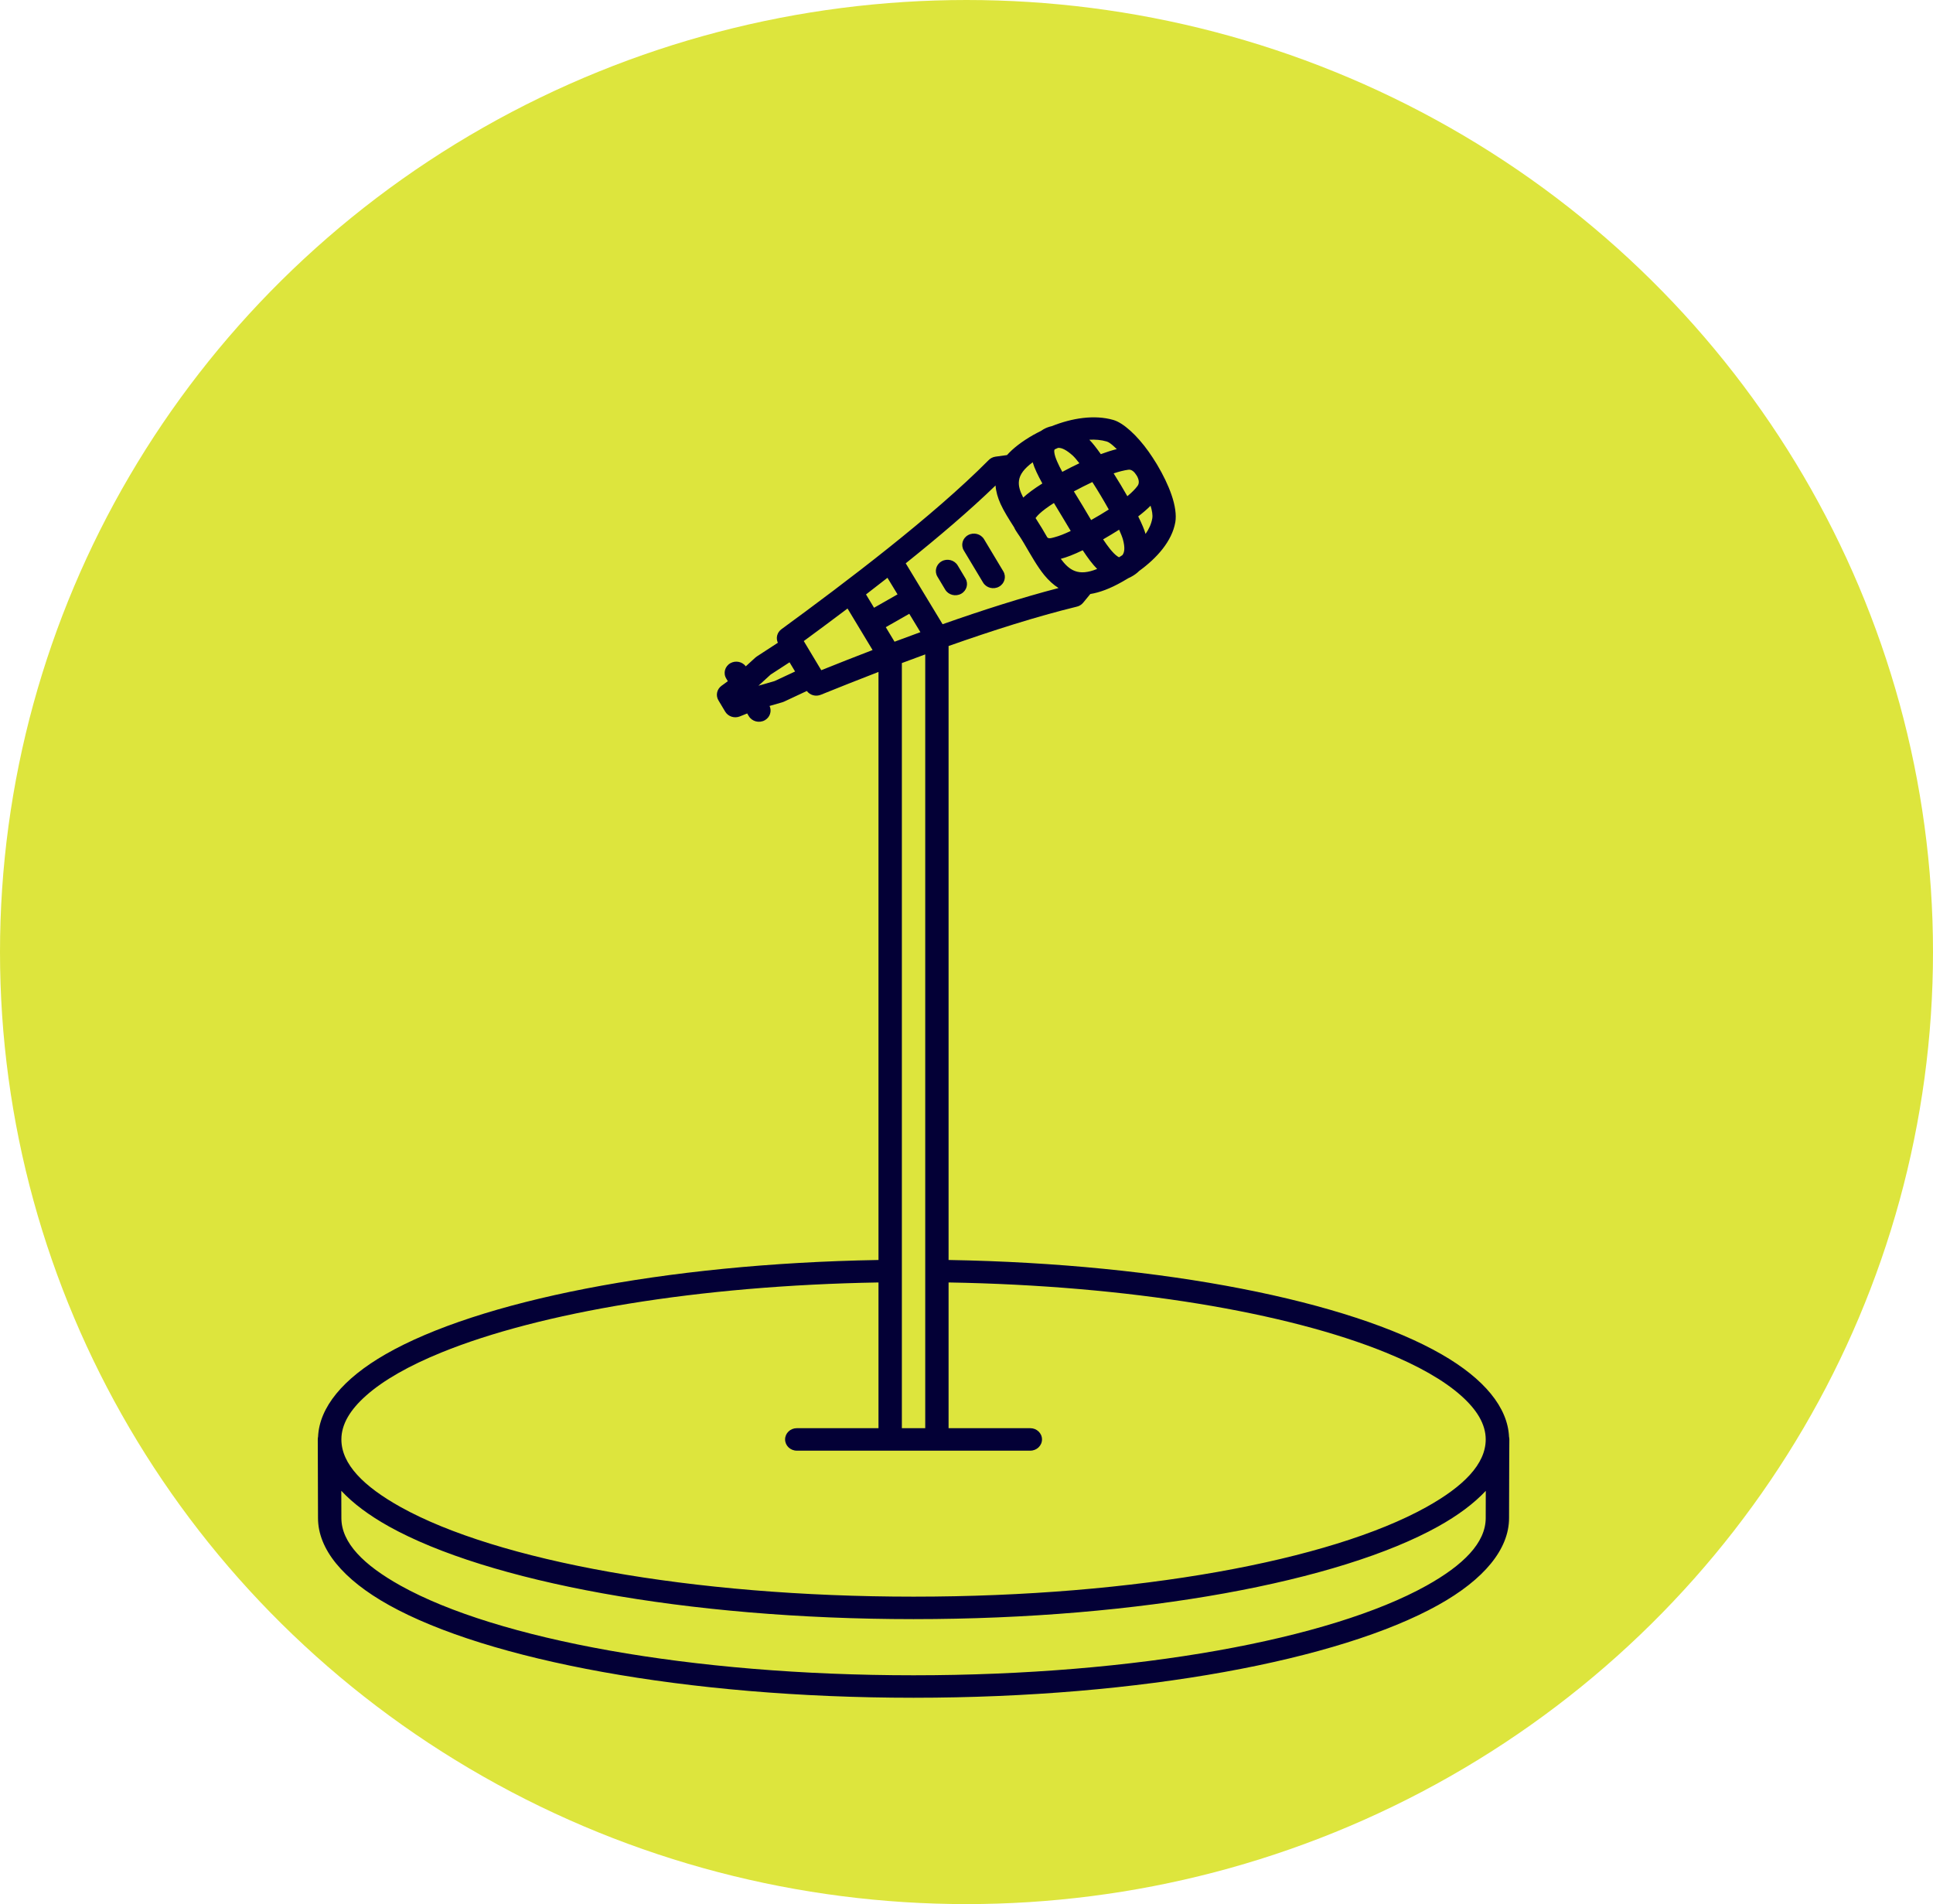 <svg xmlns="http://www.w3.org/2000/svg" xmlns:xlink="http://www.w3.org/1999/xlink" fill="none" version="1.1" width="66" height="65" viewBox="0 0 66 65"><g><g><ellipse cx="33" cy="32.5" rx="33" ry="32.5" fill="#DDE53D" fill-opacity="1"/></g><g><g><path d="M51.524,49.048C51.531,49.077,51.535,49.109,51.535,49.14C51.535,49.14,51.527,50.163,51.525,51.821C51.525,52.879,50.68,53.916,49.099,54.795C45.742,56.663,38.981,57.956,31.192,57.956C23.402,57.956,16.641,56.663,13.284,54.795C11.703,53.916,10.858,52.879,10.858,51.822C10.858,51.822,10.85,49.138,10.85,49.138C10.85,49.107,10.853,49.077,10.86,49.048C10.905,48.046,11.705,47.067,13.171,46.226C16.32,44.422,22.627,43.138,29.995,43.012C29.995,43.012,29.995,22.938,29.995,22.938C29.293,23.209,28.628,23.473,28.026,23.717C27.853,23.788,27.656,23.732,27.548,23.588C27.548,23.588,26.767,23.953,26.767,23.953C26.748,23.962,26.728,23.969,26.707,23.975C26.707,23.975,26.276,24.099,26.276,24.099C26.359,24.276,26.29,24.489,26.112,24.588C25.921,24.693,25.677,24.63,25.567,24.447C25.567,24.447,25.512,24.355,25.512,24.355C25.512,24.355,25.262,24.456,25.262,24.456C25.077,24.531,24.863,24.462,24.762,24.295C24.762,24.295,24.531,23.909,24.531,23.909C24.43,23.741,24.475,23.528,24.635,23.411C24.635,23.411,24.851,23.254,24.851,23.254C24.851,23.254,24.796,23.162,24.796,23.162C24.685,22.979,24.751,22.744,24.941,22.638C25.12,22.539,25.346,22.588,25.464,22.746C25.464,22.746,25.79,22.449,25.79,22.449C25.806,22.435,25.823,22.421,25.84,22.41C25.84,22.41,26.559,21.942,26.559,21.942C26.484,21.78,26.532,21.588,26.682,21.479C28.895,19.861,31.854,17.622,33.745,15.718C33.806,15.651,33.891,15.603,33.99,15.589C33.99,15.589,34.383,15.535,34.383,15.535C34.586,15.308,34.88,15.076,35.293,14.84C35.293,14.84,35.297,14.839,35.297,14.839C35.377,14.794,35.458,14.752,35.542,14.711C35.567,14.693,35.593,14.675,35.622,14.659C35.626,14.656,35.63,14.654,35.633,14.652C35.714,14.607,35.807,14.57,35.91,14.548C36.6,14.273,37.361,14.149,38.014,14.336C38.348,14.431,38.817,14.853,39.218,15.417C39.312,15.55,39.403,15.689,39.49,15.832C39.498,15.845,39.506,15.858,39.514,15.872C39.715,16.21,39.887,16.565,39.998,16.887C40.125,17.252,40.171,17.584,40.13,17.825C40.016,18.476,39.501,19.051,38.894,19.492C38.819,19.567,38.736,19.626,38.653,19.673C38.613,19.697,38.572,19.717,38.532,19.734C38.46,19.779,38.387,19.821,38.314,19.861C37.895,20.099,37.537,20.228,37.227,20.278C37.227,20.278,36.983,20.575,36.983,20.575C36.922,20.65,36.838,20.697,36.748,20.714C35.396,21.044,33.875,21.528,32.388,22.053C32.388,22.053,32.388,43.012,32.388,43.012C39.763,43.138,46.075,44.424,49.221,46.232C50.682,47.071,51.479,48.047,51.524,49.048C51.524,49.048,51.524,49.048,51.524,49.048ZM11.653,50.891C11.653,50.891,11.656,51.819,11.656,51.819C11.656,51.819,11.656,51.821,11.656,51.821C11.656,52.667,12.418,53.428,13.683,54.132C16.965,55.957,23.578,57.189,31.192,57.189C38.805,57.189,45.419,55.957,48.7,54.132C49.964,53.428,50.727,52.667,50.728,51.821C50.728,51.484,50.729,51.174,50.73,50.893C50.33,51.321,49.784,51.731,49.1,52.111C45.743,53.979,38.981,55.272,31.192,55.272C23.402,55.272,16.641,53.979,13.284,52.111C12.599,51.73,12.053,51.32,11.653,50.891C11.653,50.891,11.653,50.891,11.653,50.891ZM29.995,43.779C23.84,43.885,18.438,44.801,15.076,46.168C13.973,46.617,13.094,47.112,12.495,47.646C11.963,48.119,11.656,48.613,11.656,49.137C11.656,49.983,12.418,50.744,13.683,51.448C16.965,53.273,23.578,54.505,31.192,54.505C38.805,54.505,45.42,53.273,48.7,51.448C49.965,50.744,50.728,49.983,50.728,49.137C50.728,48.614,50.422,48.121,49.893,47.649C49.295,47.115,48.42,46.622,47.322,46.174C43.961,44.803,38.553,43.885,32.388,43.779C32.388,43.779,32.388,48.754,32.388,48.754C32.388,48.754,35.179,48.754,35.179,48.754C35.399,48.754,35.578,48.926,35.578,49.137C35.578,49.349,35.399,49.521,35.179,49.521C35.179,49.521,27.205,49.521,27.205,49.521C26.985,49.521,26.806,49.349,26.806,49.137C26.806,48.926,26.985,48.754,27.205,48.754C27.205,48.754,29.995,48.754,29.995,48.754C29.995,48.754,29.995,43.779,29.995,43.779C29.995,43.779,29.995,43.779,29.995,43.779ZM30.793,22.635C30.793,23.685,30.793,48.754,30.793,48.754C30.793,48.754,31.591,48.754,31.591,48.754C31.591,48.754,31.591,22.339,31.591,22.339C31.322,22.438,31.056,22.536,30.793,22.635C30.793,22.635,30.793,22.635,30.793,22.635ZM28.041,22.879C28.586,22.66,29.176,22.427,29.793,22.19C29.793,22.19,28.938,20.773,28.938,20.773C28.421,21.163,27.918,21.536,27.444,21.884C27.543,22.05,27.941,22.714,28.041,22.879C28.041,22.879,28.041,22.879,28.041,22.879ZM26.958,22.609C26.958,22.609,26.314,23.027,26.314,23.027C26.314,23.027,25.896,23.408,25.896,23.408C25.896,23.408,26.448,23.249,26.448,23.249C26.448,23.249,27.147,22.923,27.147,22.923C27.147,22.923,26.958,22.609,26.958,22.609C26.958,22.609,26.958,22.609,26.958,22.609ZM33.992,16.573C33.106,17.431,32.032,18.343,30.925,19.23C30.925,19.23,32.184,21.309,32.184,21.309C33.527,20.836,34.894,20.398,36.143,20.074C35.963,19.961,35.802,19.81,35.652,19.628C35.414,19.335,35.203,18.956,34.968,18.556C34.941,18.51,34.913,18.464,34.884,18.417C34.794,18.265,34.684,18.137,34.626,18.003C34.625,18.001,34.623,17.999,34.623,17.997C34.444,17.716,34.278,17.455,34.164,17.205C34.067,16.99,34.006,16.78,33.992,16.573C33.992,16.573,33.992,16.573,33.992,16.573ZM30.301,19.724C30.057,19.916,29.812,20.105,29.569,20.292C29.569,20.292,29.843,20.747,29.843,20.747C29.843,20.747,30.645,20.29,30.645,20.29C30.645,20.29,30.301,19.724,30.301,19.724C30.301,19.724,30.301,19.724,30.301,19.724ZM35.26,15.781C34.97,15.995,34.822,16.192,34.792,16.406C34.765,16.596,34.834,16.785,34.937,16.986C35.082,16.85,35.292,16.692,35.59,16.504C35.441,16.233,35.322,15.991,35.26,15.781C35.26,15.781,35.26,15.781,35.26,15.781ZM38.132,15.331C38.09,15.289,38.049,15.251,38.007,15.215C37.927,15.146,37.854,15.09,37.786,15.071C37.597,15.016,37.397,14.999,37.193,15.011C37.293,15.109,37.431,15.283,37.586,15.503C37.778,15.432,37.962,15.373,38.132,15.331C38.132,15.331,38.132,15.331,38.132,15.331ZM38.819,16.247C38.815,16.24,38.811,16.233,38.806,16.227C38.741,16.122,38.646,16.018,38.528,16.035C38.377,16.055,38.207,16.099,38.024,16.16C38.184,16.412,38.344,16.68,38.492,16.939C38.637,16.819,38.757,16.7,38.84,16.588C38.915,16.486,38.88,16.355,38.819,16.247C38.819,16.247,38.819,16.247,38.819,16.247ZM39.113,18.228C39.228,18.064,39.31,17.887,39.343,17.698C39.363,17.582,39.336,17.432,39.285,17.264C39.167,17.383,39.022,17.506,38.863,17.629C38.985,17.874,39.074,18.083,39.113,18.225C39.113,18.226,39.113,18.227,39.113,18.228C39.113,18.228,39.113,18.228,39.113,18.228ZM36.219,19.077C36.359,19.265,36.505,19.418,36.697,19.491C36.903,19.57,37.146,19.549,37.461,19.422C37.302,19.263,37.14,19.044,36.968,18.784C36.66,18.933,36.415,19.026,36.219,19.077C36.219,19.077,36.219,19.077,36.219,19.077ZM30.543,21.906C30.833,21.797,31.129,21.688,31.426,21.58C31.426,21.58,31.046,20.953,31.046,20.953C31.046,20.953,30.244,21.41,30.244,21.41C30.244,21.41,30.543,21.906,30.543,21.906C30.543,21.906,30.543,21.906,30.543,21.906ZM36.854,15.814C36.762,15.693,36.681,15.6,36.621,15.546C36.42,15.368,36.258,15.28,36.126,15.289C36.087,15.307,36.048,15.324,36.009,15.342C35.996,15.365,35.994,15.392,35.996,15.423C36.004,15.521,36.042,15.632,36.096,15.757C36.143,15.867,36.202,15.984,36.271,16.108C36.461,16.006,36.657,15.907,36.854,15.814C36.854,15.814,36.854,15.814,36.854,15.814ZM35.985,17.171C35.762,17.313,35.6,17.434,35.488,17.54C35.446,17.579,35.413,17.615,35.387,17.649C35.377,17.665,35.363,17.674,35.358,17.684C35.43,17.797,35.503,17.913,35.576,18.033C35.638,18.138,35.698,18.242,35.758,18.344C35.764,18.35,35.771,18.356,35.779,18.36C35.831,18.392,35.904,18.367,36.022,18.335C36.167,18.296,36.342,18.228,36.559,18.125C36.466,17.97,36.371,17.81,36.272,17.646C36.174,17.482,36.078,17.324,35.985,17.171C35.985,17.171,35.985,17.171,35.985,17.171ZM37.858,17.393C37.685,17.083,37.488,16.752,37.297,16.456C37.086,16.555,36.872,16.663,36.666,16.775C36.762,16.931,36.862,17.094,36.964,17.263C37.064,17.431,37.161,17.596,37.255,17.753C37.457,17.64,37.663,17.518,37.858,17.393C37.858,17.393,37.858,17.393,37.858,17.393ZM37.664,18.412C37.745,18.534,37.825,18.645,37.903,18.743C37.992,18.851,38.076,18.941,38.16,18.996C38.178,19.007,38.194,19.02,38.211,19.023C38.248,18.999,38.285,18.975,38.322,18.951C38.4,18.854,38.414,18.685,38.342,18.419C38.318,18.332,38.272,18.217,38.211,18.082C38.032,18.196,37.846,18.308,37.664,18.412C37.664,18.412,37.664,18.412,37.664,18.412ZM32.908,18.791C32.798,18.607,32.863,18.373,33.054,18.267C33.245,18.161,33.488,18.224,33.599,18.407C33.599,18.407,34.257,19.504,34.257,19.504C34.366,19.687,34.302,19.922,34.11,20.028C33.92,20.133,33.676,20.07,33.566,19.887C33.566,19.887,32.908,18.791,32.908,18.791C32.908,18.791,32.908,18.791,32.908,18.791ZM32.007,19.684C31.897,19.501,31.962,19.266,32.153,19.16C32.343,19.054,32.587,19.118,32.698,19.3C32.698,19.3,32.964,19.745,32.964,19.745C33.074,19.928,33.008,20.163,32.818,20.269C32.627,20.374,32.383,20.312,32.273,20.128C32.273,20.128,32.007,19.684,32.007,19.684C32.007,19.684,32.007,19.684,32.007,19.684Z" fill-rule="evenodd" fill="#030036" fill-opacity="1"/></g></g></g></svg>